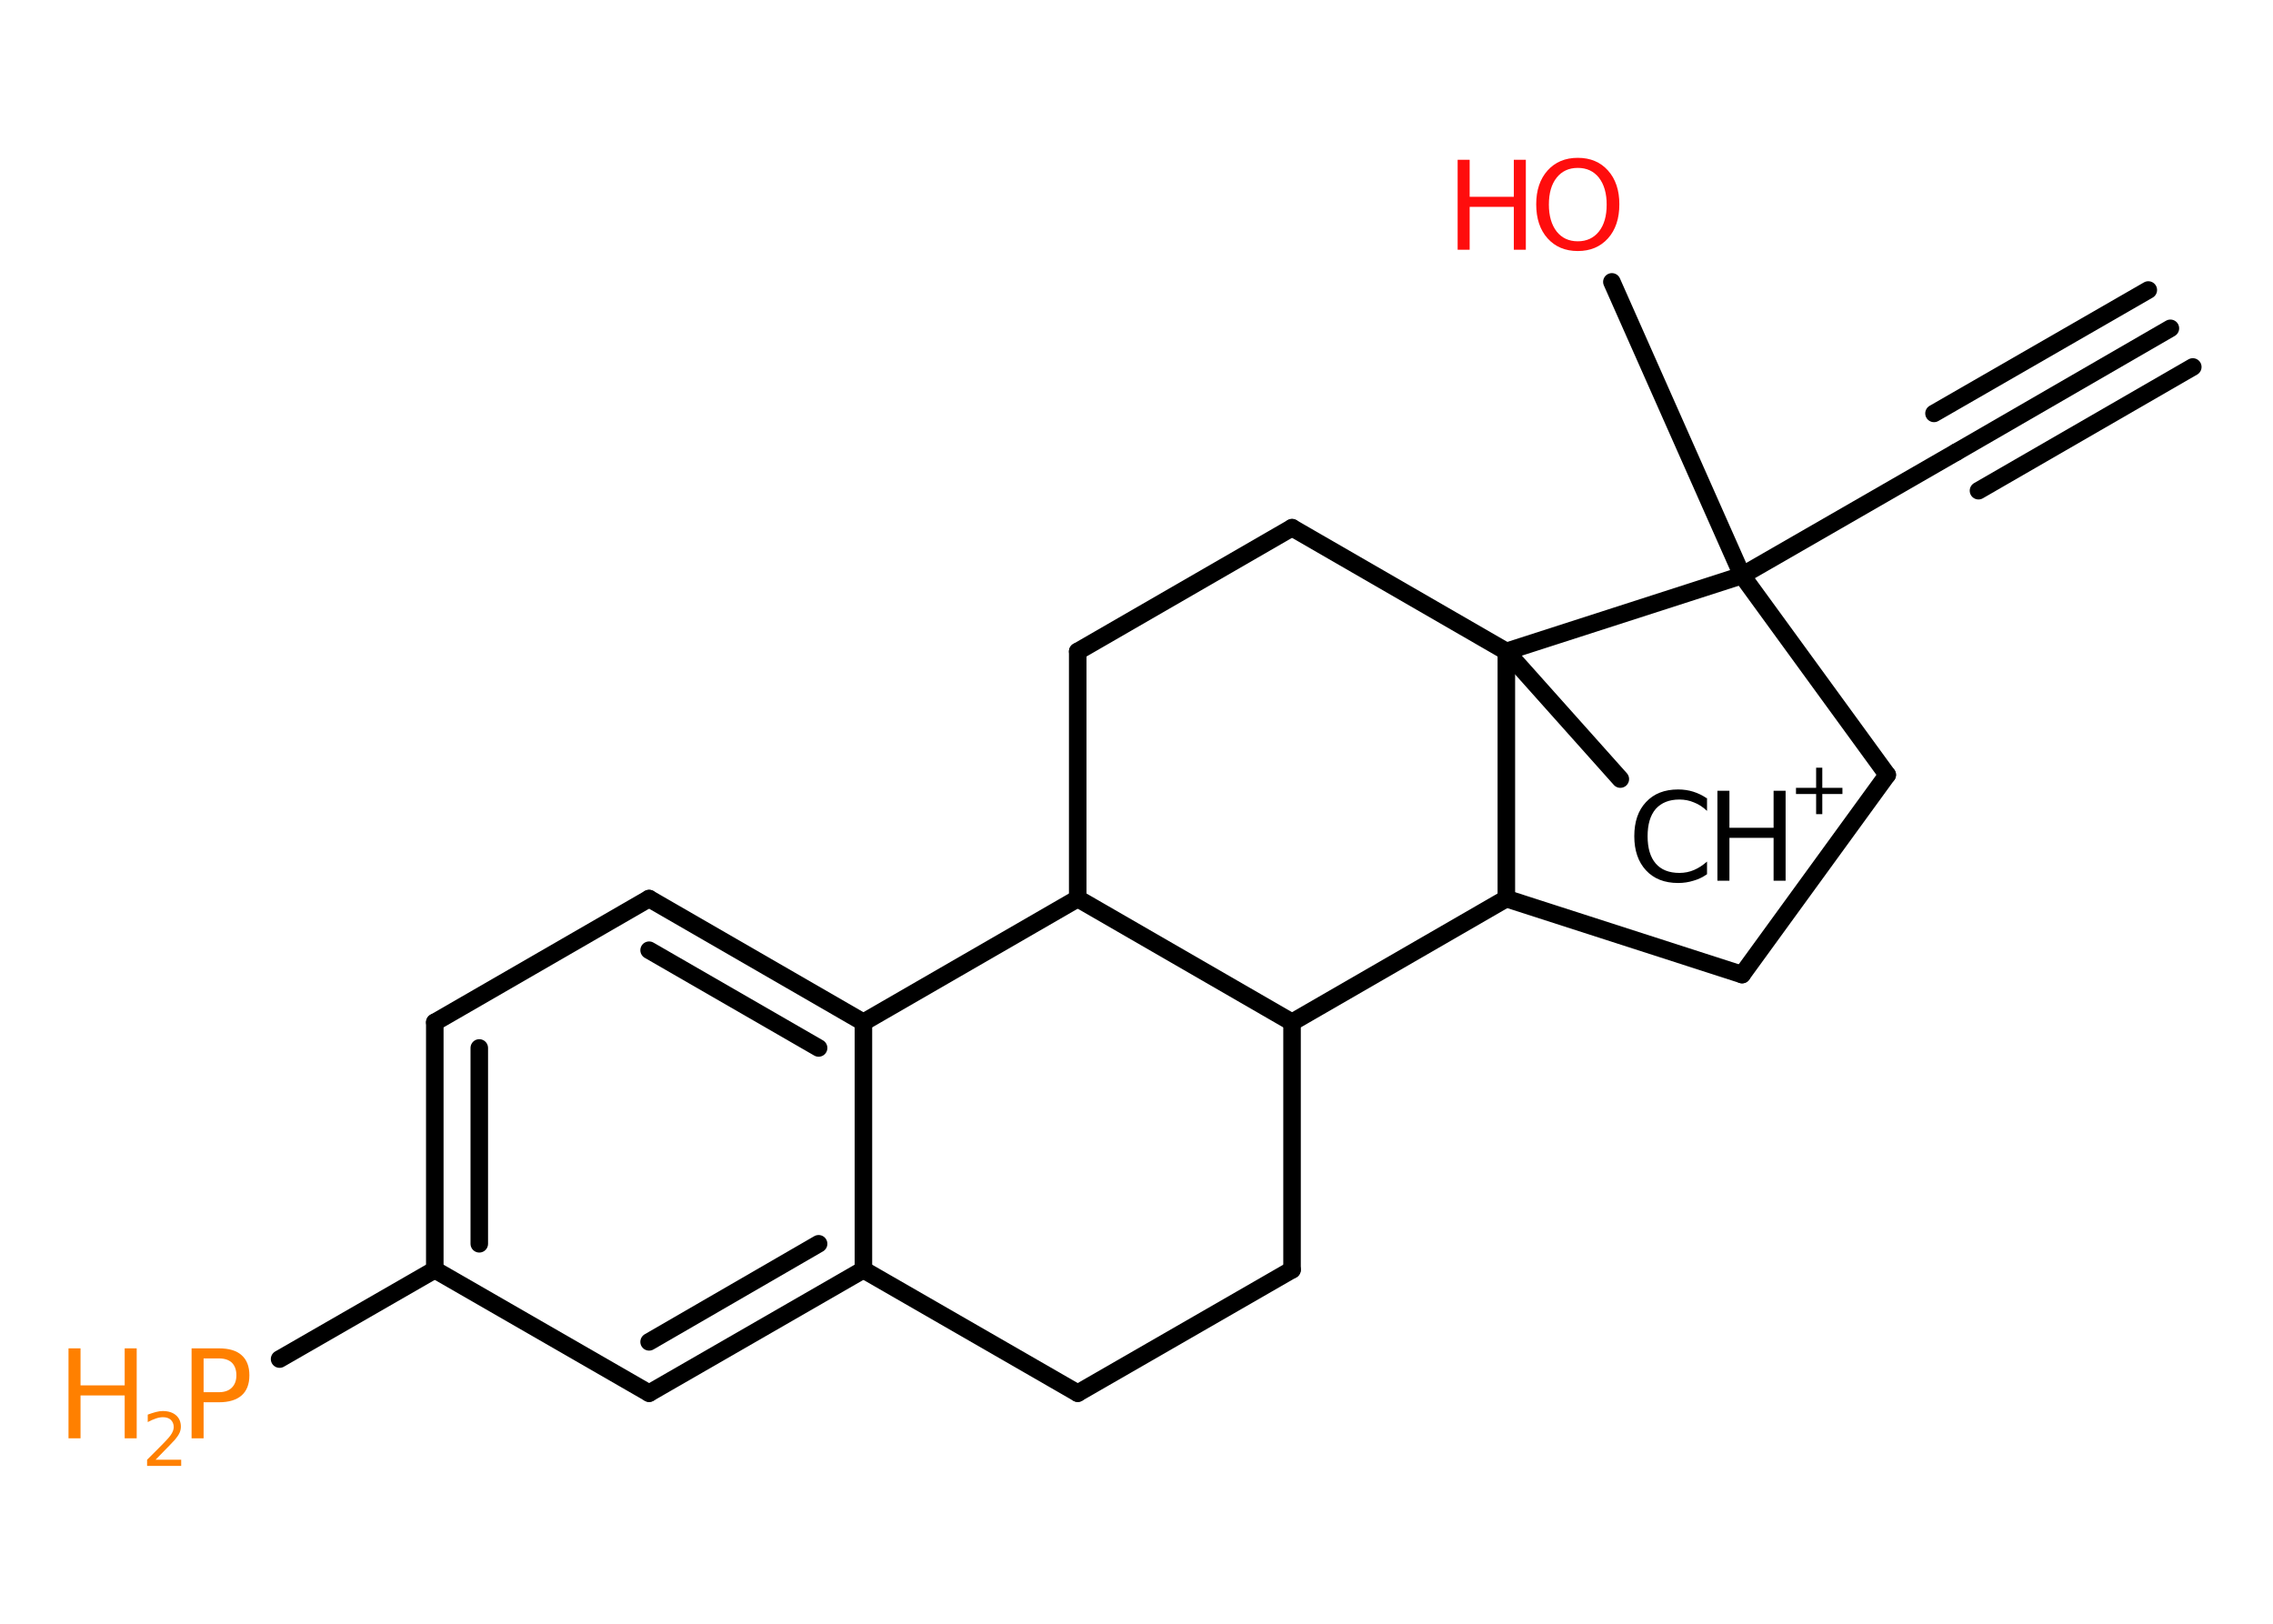 <?xml version='1.0' encoding='UTF-8'?>
<!DOCTYPE svg PUBLIC "-//W3C//DTD SVG 1.1//EN" "http://www.w3.org/Graphics/SVG/1.1/DTD/svg11.dtd">
<svg version='1.2' xmlns='http://www.w3.org/2000/svg' xmlns:xlink='http://www.w3.org/1999/xlink' width='70.0mm' height='50.0mm' viewBox='0 0 70.0 50.0'>
  <desc>Generated by the Chemistry Development Kit (http://github.com/cdk)</desc>
  <g stroke-linecap='round' stroke-linejoin='round' stroke='#000000' stroke-width='.54' fill='#000000'>
    <rect x='.0' y='.0' width='70.0' height='50.0' fill='#FFFFFF' stroke='none'/>
    <g id='mol1' class='mol'>
      <g id='mol1bnd1' class='bond'>
        <line x1='66.84' y1='10.11' x2='60.25' y2='13.92'/>
        <line x1='67.53' y1='11.3' x2='60.93' y2='15.11'/>
        <line x1='66.16' y1='8.93' x2='59.56' y2='12.73'/>
      </g>
      <line id='mol1bnd2' class='bond' x1='60.25' y1='13.92' x2='53.65' y2='17.72'/>
      <line id='mol1bnd3' class='bond' x1='53.65' y1='17.72' x2='49.64' y2='8.68'/>
      <line id='mol1bnd4' class='bond' x1='53.65' y1='17.72' x2='58.12' y2='23.86'/>
      <line id='mol1bnd5' class='bond' x1='58.12' y1='23.86' x2='53.65' y2='30.01'/>
      <line id='mol1bnd6' class='bond' x1='53.65' y1='30.01' x2='46.39' y2='27.67'/>
      <line id='mol1bnd7' class='bond' x1='46.39' y1='27.67' x2='39.79' y2='31.48'/>
      <line id='mol1bnd8' class='bond' x1='39.79' y1='31.48' x2='39.79' y2='39.1'/>
      <line id='mol1bnd9' class='bond' x1='39.79' y1='39.1' x2='33.19' y2='42.9'/>
      <line id='mol1bnd10' class='bond' x1='33.19' y1='42.9' x2='26.59' y2='39.1'/>
      <g id='mol1bnd11' class='bond'>
        <line x1='19.99' y1='42.9' x2='26.59' y2='39.1'/>
        <line x1='19.99' y1='41.32' x2='25.21' y2='38.3'/>
      </g>
      <line id='mol1bnd12' class='bond' x1='19.99' y1='42.9' x2='13.39' y2='39.1'/>
      <line id='mol1bnd13' class='bond' x1='13.39' y1='39.1' x2='8.61' y2='41.85'/>
      <g id='mol1bnd14' class='bond'>
        <line x1='13.39' y1='31.48' x2='13.39' y2='39.1'/>
        <line x1='14.76' y1='32.27' x2='14.76' y2='38.3'/>
      </g>
      <line id='mol1bnd15' class='bond' x1='13.39' y1='31.48' x2='19.99' y2='27.67'/>
      <g id='mol1bnd16' class='bond'>
        <line x1='26.59' y1='31.48' x2='19.99' y2='27.67'/>
        <line x1='25.21' y1='32.27' x2='19.99' y2='29.26'/>
      </g>
      <line id='mol1bnd17' class='bond' x1='26.59' y1='39.1' x2='26.59' y2='31.48'/>
      <line id='mol1bnd18' class='bond' x1='26.59' y1='31.48' x2='33.19' y2='27.67'/>
      <line id='mol1bnd19' class='bond' x1='39.79' y1='31.48' x2='33.19' y2='27.67'/>
      <line id='mol1bnd20' class='bond' x1='33.19' y1='27.67' x2='33.19' y2='20.06'/>
      <line id='mol1bnd21' class='bond' x1='33.19' y1='20.06' x2='39.79' y2='16.25'/>
      <line id='mol1bnd22' class='bond' x1='39.79' y1='16.25' x2='46.39' y2='20.06'/>
      <line id='mol1bnd23' class='bond' x1='46.39' y1='27.67' x2='46.39' y2='20.06'/>
      <line id='mol1bnd24' class='bond' x1='53.65' y1='17.72' x2='46.39' y2='20.06'/>
      <line id='mol1bnd25' class='bond' x1='46.39' y1='20.06' x2='49.9' y2='23.99'/>
      <g id='mol1atm4' class='atom'>
        <path d='M48.59 5.17q-.41 .0 -.65 .3q-.24 .3 -.24 .83q.0 .52 .24 .83q.24 .3 .65 .3q.41 .0 .65 -.3q.24 -.3 .24 -.83q.0 -.52 -.24 -.83q-.24 -.3 -.65 -.3zM48.59 4.86q.58 .0 .93 .39q.35 .39 .35 1.04q.0 .66 -.35 1.05q-.35 .39 -.93 .39q-.58 .0 -.93 -.39q-.35 -.39 -.35 -1.05q.0 -.65 .35 -1.04q.35 -.39 .93 -.39z' stroke='none' fill='#FF0D0D'/>
        <path d='M44.89 4.92h.37v1.14h1.36v-1.14h.37v2.77h-.37v-1.32h-1.36v1.32h-.37v-2.77z' stroke='none' fill='#FF0D0D'/>
      </g>
      <g id='mol1atm14' class='atom'>
        <path d='M6.27 41.83v1.04h.47q.26 .0 .4 -.14q.14 -.14 .14 -.38q.0 -.25 -.14 -.39q-.14 -.13 -.4 -.13h-.47zM5.9 41.52h.84q.47 .0 .7 .21q.24 .21 .24 .62q.0 .41 -.24 .62q-.24 .21 -.7 .21h-.47v1.11h-.37v-2.77z' stroke='none' fill='#FF8000'/>
        <path d='M2.11 41.52h.37v1.14h1.36v-1.14h.37v2.77h-.37v-1.32h-1.36v1.32h-.37v-2.77z' stroke='none' fill='#FF8000'/>
        <path d='M4.8 44.95h.78v.19h-1.05v-.19q.13 -.13 .35 -.35q.22 -.22 .28 -.29q.11 -.12 .15 -.21q.04 -.08 .04 -.16q.0 -.13 -.09 -.22q-.09 -.08 -.24 -.08q-.11 .0 -.22 .04q-.12 .04 -.25 .11v-.23q.14 -.05 .25 -.08q.12 -.03 .21 -.03q.26 .0 .41 .13q.15 .13 .15 .35q.0 .1 -.04 .19q-.04 .09 -.14 .21q-.03 .03 -.18 .19q-.15 .15 -.42 .43z' stroke='none' fill='#FF8000'/>
      </g>
      <g id='mol1atm22' class='atom'>
        <path d='M52.57 24.57v.4q-.19 -.18 -.4 -.26q-.21 -.09 -.45 -.09q-.47 .0 -.73 .29q-.25 .29 -.25 .84q.0 .55 .25 .84q.25 .29 .73 .29q.24 .0 .45 -.09q.21 -.09 .4 -.26v.39q-.2 .14 -.42 .2q-.22 .07 -.47 .07q-.63 .0 -.99 -.39q-.36 -.39 -.36 -1.05q.0 -.67 .36 -1.05q.36 -.39 .99 -.39q.25 .0 .47 .07q.22 .07 .41 .2z' stroke='none'/>
        <path d='M52.89 24.35h.37v1.14h1.36v-1.14h.37v2.77h-.37v-1.32h-1.36v1.32h-.37v-2.77z' stroke='none'/>
        <path d='M56.12 23.64v.62h.62v.19h-.62v.62h-.19v-.62h-.62v-.19h.62v-.62h.19z' stroke='none'/>
      </g>
    </g>
  </g>
</svg>
